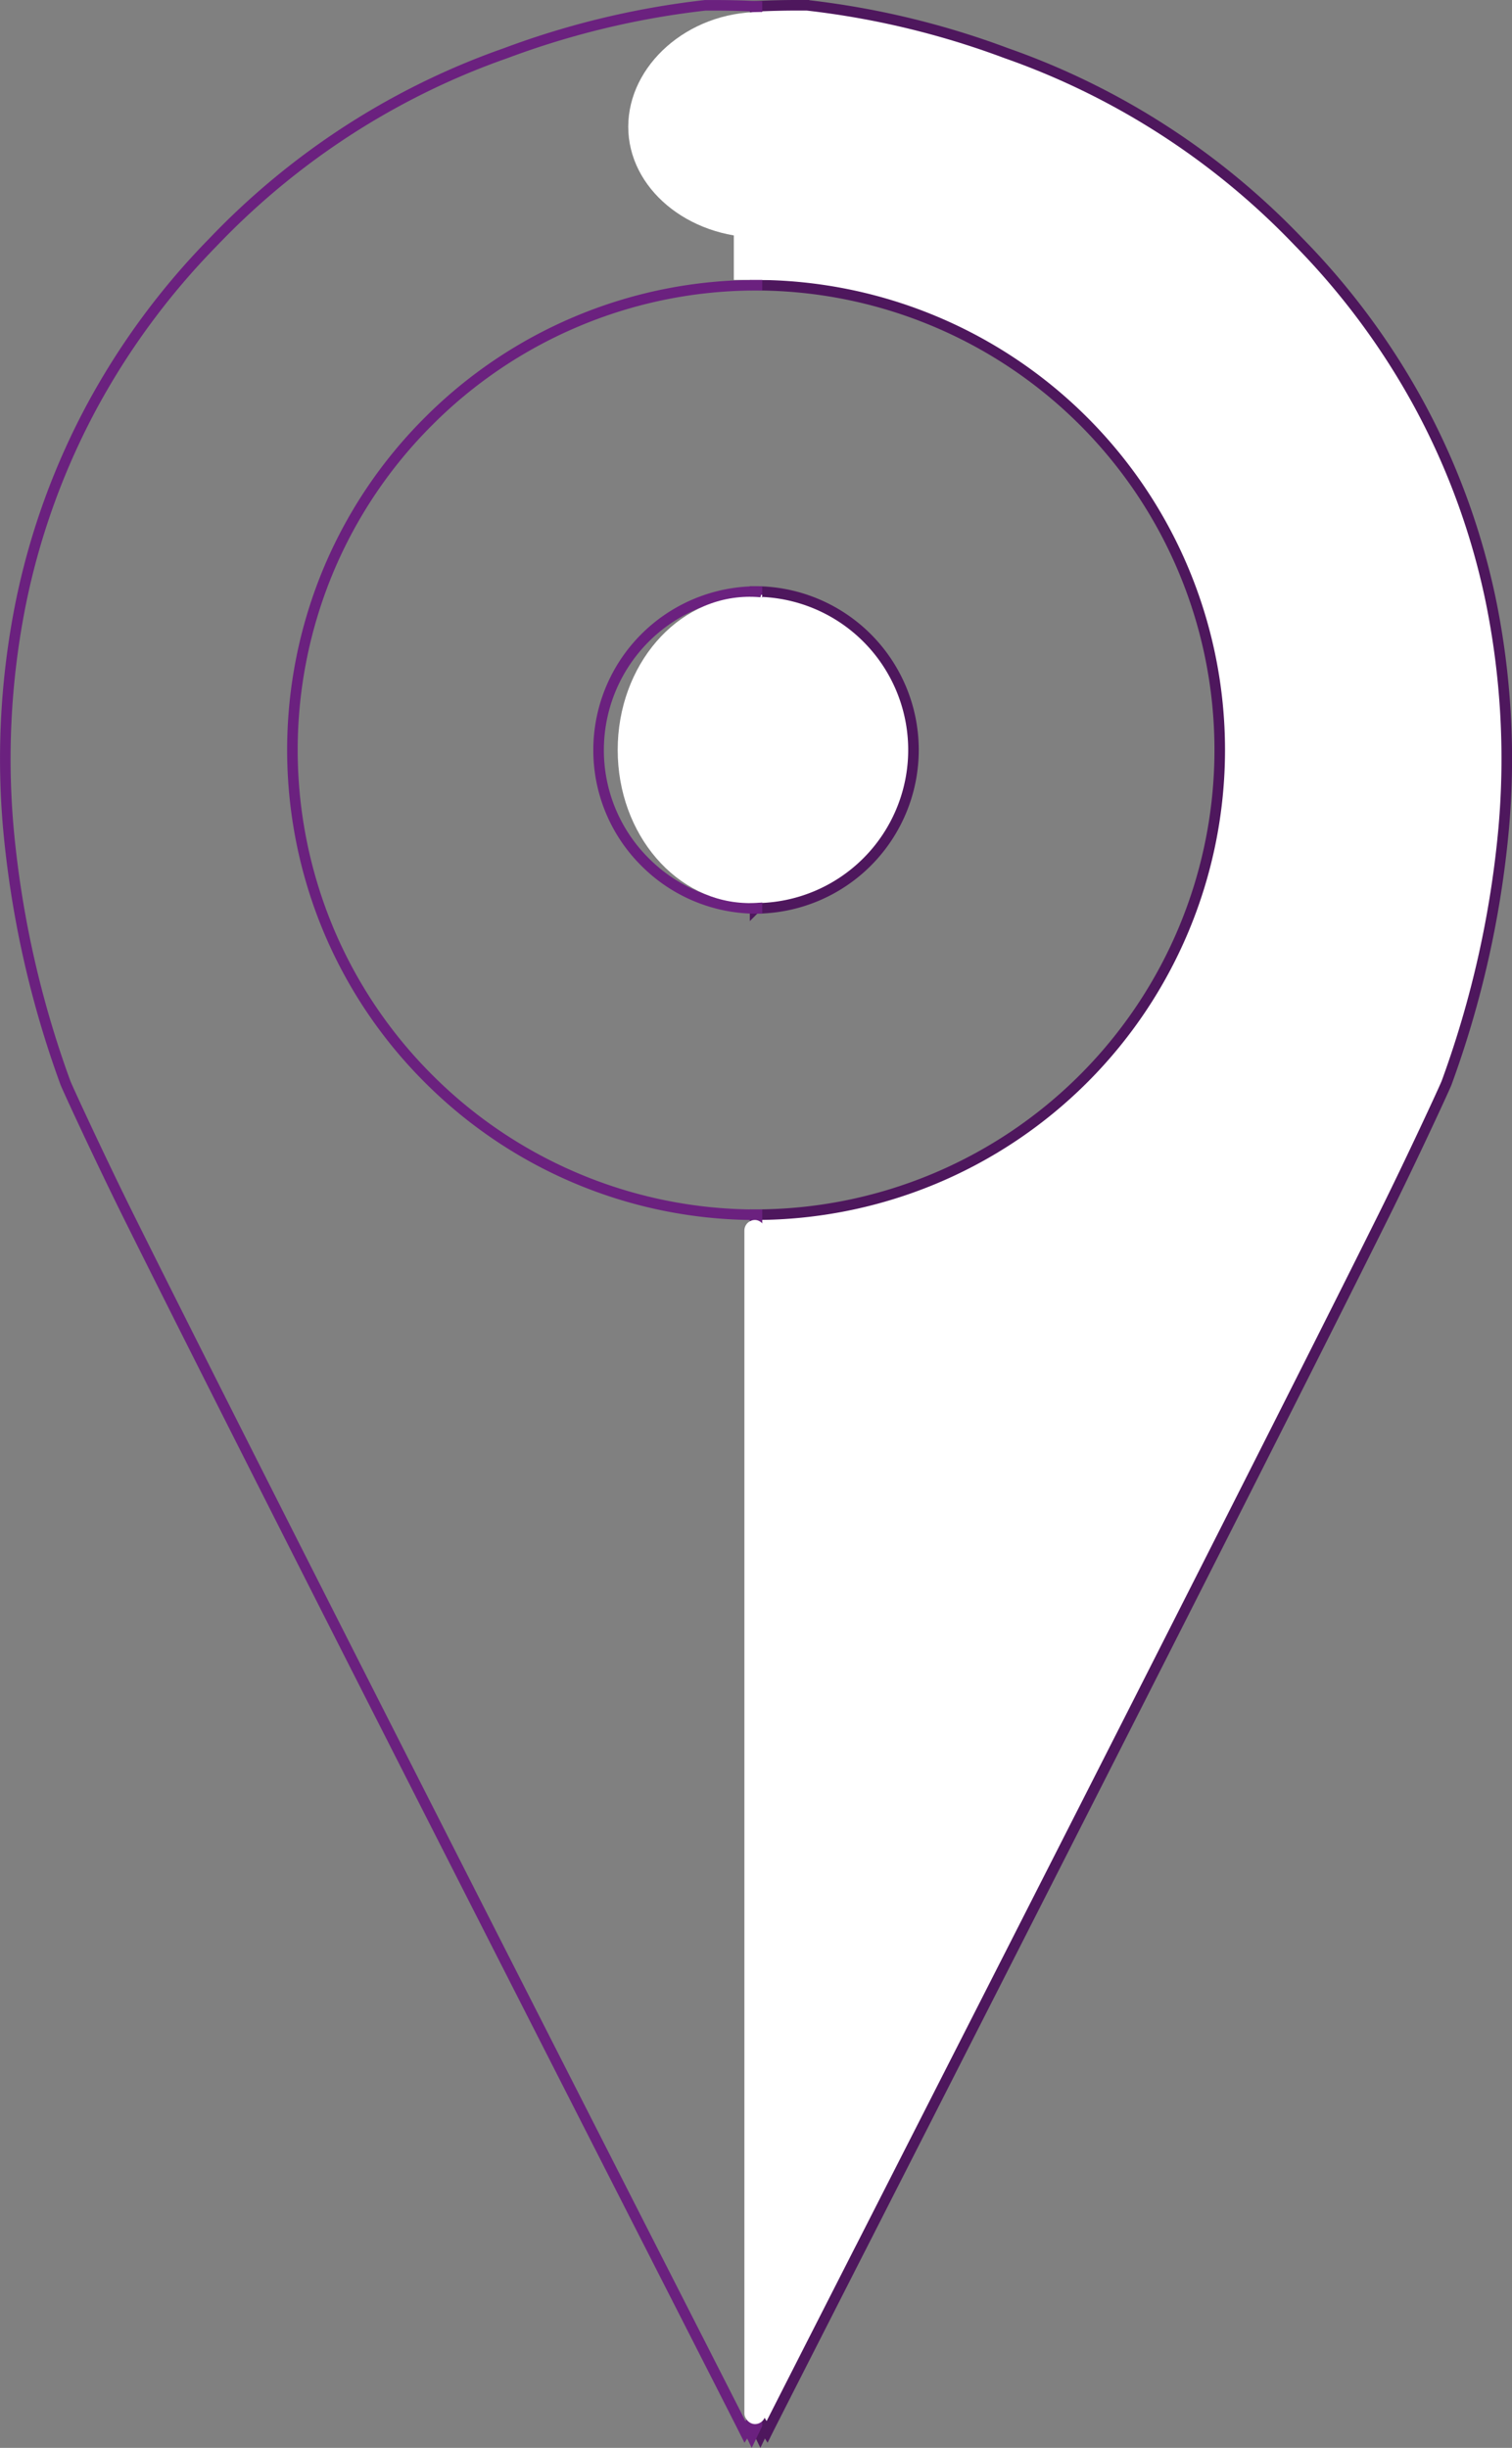 <svg xmlns="http://www.w3.org/2000/svg" width="143.205" height="231.753" viewBox="0 0 143.205 231.753"><rect x="0" y="0" width="143.205" height="231.753" fill="#808080" stroke="none"/><defs><style>.a{fill:#fff;}.b,.c{fill:none;}.b{stroke:#4e175d;}.c{stroke:#6b217f;}</style></defs><g transform="translate(-361.497 -352.5)"><g transform="translate(106.514 297)"><path class="a" d="M75,254.1h0l-.5-1.032V138.5h.006a44,44,0,0,0,0-88l0-26.4c1.321-.066,2.656-.1,3.968-.1.317,0,.633,0,.939,0a79.349,79.349,0,0,1,18.91,4.546c1.379.483,2.766,1.02,4.124,1.594A70.592,70.592,0,0,1,124.85,45.254c.385.385.768.777,1.139,1.166A69.219,69.219,0,0,1,137.35,61.744a67.869,67.869,0,0,1,6.818,18.6,74.888,74.888,0,0,1,1.232,21.535A95.185,95.185,0,0,1,140,126c-.246.634-3.4,7.436-6,12.667-10.3,20.72-35.774,70.715-49.458,97.575l-.008.015-.016.032-.008.017c-5.172,10.15-8.349,16.389-8.872,17.437l-.26-.422Zm-.5-144.6h0v-30a15,15,0,1,1,0,30Z" transform="translate(252 32)"/><path class="b" d="M75,254.1h0l-.5-1.034V138.5h.007a44,44,0,0,0,0-88l0-26.4c1.322-.066,2.657-.1,3.968-.1.317,0,.633,0,.94,0a79.37,79.37,0,0,1,18.91,4.546c1.4.49,2.783,1.027,4.124,1.594a70.592,70.592,0,0,1,22.409,15.109c.384.385.767.777,1.139,1.166a69.219,69.219,0,0,1,11.361,15.324,67.871,67.871,0,0,1,6.818,18.6,74.92,74.92,0,0,1,1.231,21.535A95.222,95.222,0,0,1,140,126c-.25.64-3.407,7.451-6,12.667-10.3,20.721-35.773,70.713-49.456,97.571l-.01.019-.017.032-.008.017-.155.3-.007.013c-4.929,9.676-8.186,16.068-8.71,17.12l-.26-.422Zm-.5-144.6h0v-30a15,15,0,0,1,0,30Z" transform="translate(252 32)"/><path class="c" d="M3.967,230.1c-1.317,0-2.652-.033-3.967-.1V203.6H.009a43.712,43.712,0,0,0,17.118-3.457,43.849,43.849,0,0,0,13.986-9.43,43.867,43.867,0,0,0,9.43-13.985,44.156,44.156,0,0,0,0-34.254,43.872,43.872,0,0,0-9.43-13.986,43.873,43.873,0,0,0-13.986-9.43A43.721,43.721,0,0,0,0,115.6V1.035L.5,0,.878.782l.259-.42C1.644,1.378,4.688,7.354,9.3,16.4l.662,1.3.007.013c13.706,26.9,39.219,76.982,49.536,97.726,2.607,5.243,5.757,12.039,6,12.667a95.234,95.234,0,0,1,5.4,24.1,74.917,74.917,0,0,1-1.224,21.521,67.862,67.862,0,0,1-6.8,18.6,69.205,69.205,0,0,1-11.34,15.322c-.4.416-.795.823-1.182,1.21a71.028,71.028,0,0,1-10.435,8.609,70.539,70.539,0,0,1-11.975,6.5c-1.359.575-2.746,1.111-4.122,1.593A79.328,79.328,0,0,1,4.908,230.1ZM0,174.6H0v-30A14.9,14.9,0,0,1,10.607,149,14.9,14.9,0,0,1,15,159.6a15,15,0,0,1-3.629,9.782,15.006,15.006,0,0,1-9,5.03A15.158,15.158,0,0,1,0,174.6Z" transform="translate(326.678 286.104) rotate(180)"/></g><rect class="a" width="5" height="25" transform="translate(431 354)"/><path class="a" d="M1.839-2.588c1.381,0,.661-1.381.661,0L5,22.5c0,1.381-1.119,3.439-2.5,3.439S0,23.881,0,22.5V2.5C0,1.119.458-2.588,1.839-2.588Z" transform="translate(431 412)"/><ellipse class="a" cx="12.5" cy="14.5" rx="12.5" ry="14.5" transform="translate(420 409)"/><path class="a" d="M12.5-.366C19.4-.366,25,4.7,25,10.5S19.4,21,12.5,21,0,16.3,0,10.5,5.6-.366,12.5-.366Z" transform="translate(421 354)"/><rect class="a" width="2" height="114" rx="1" transform="translate(432 468)"/></g></svg>